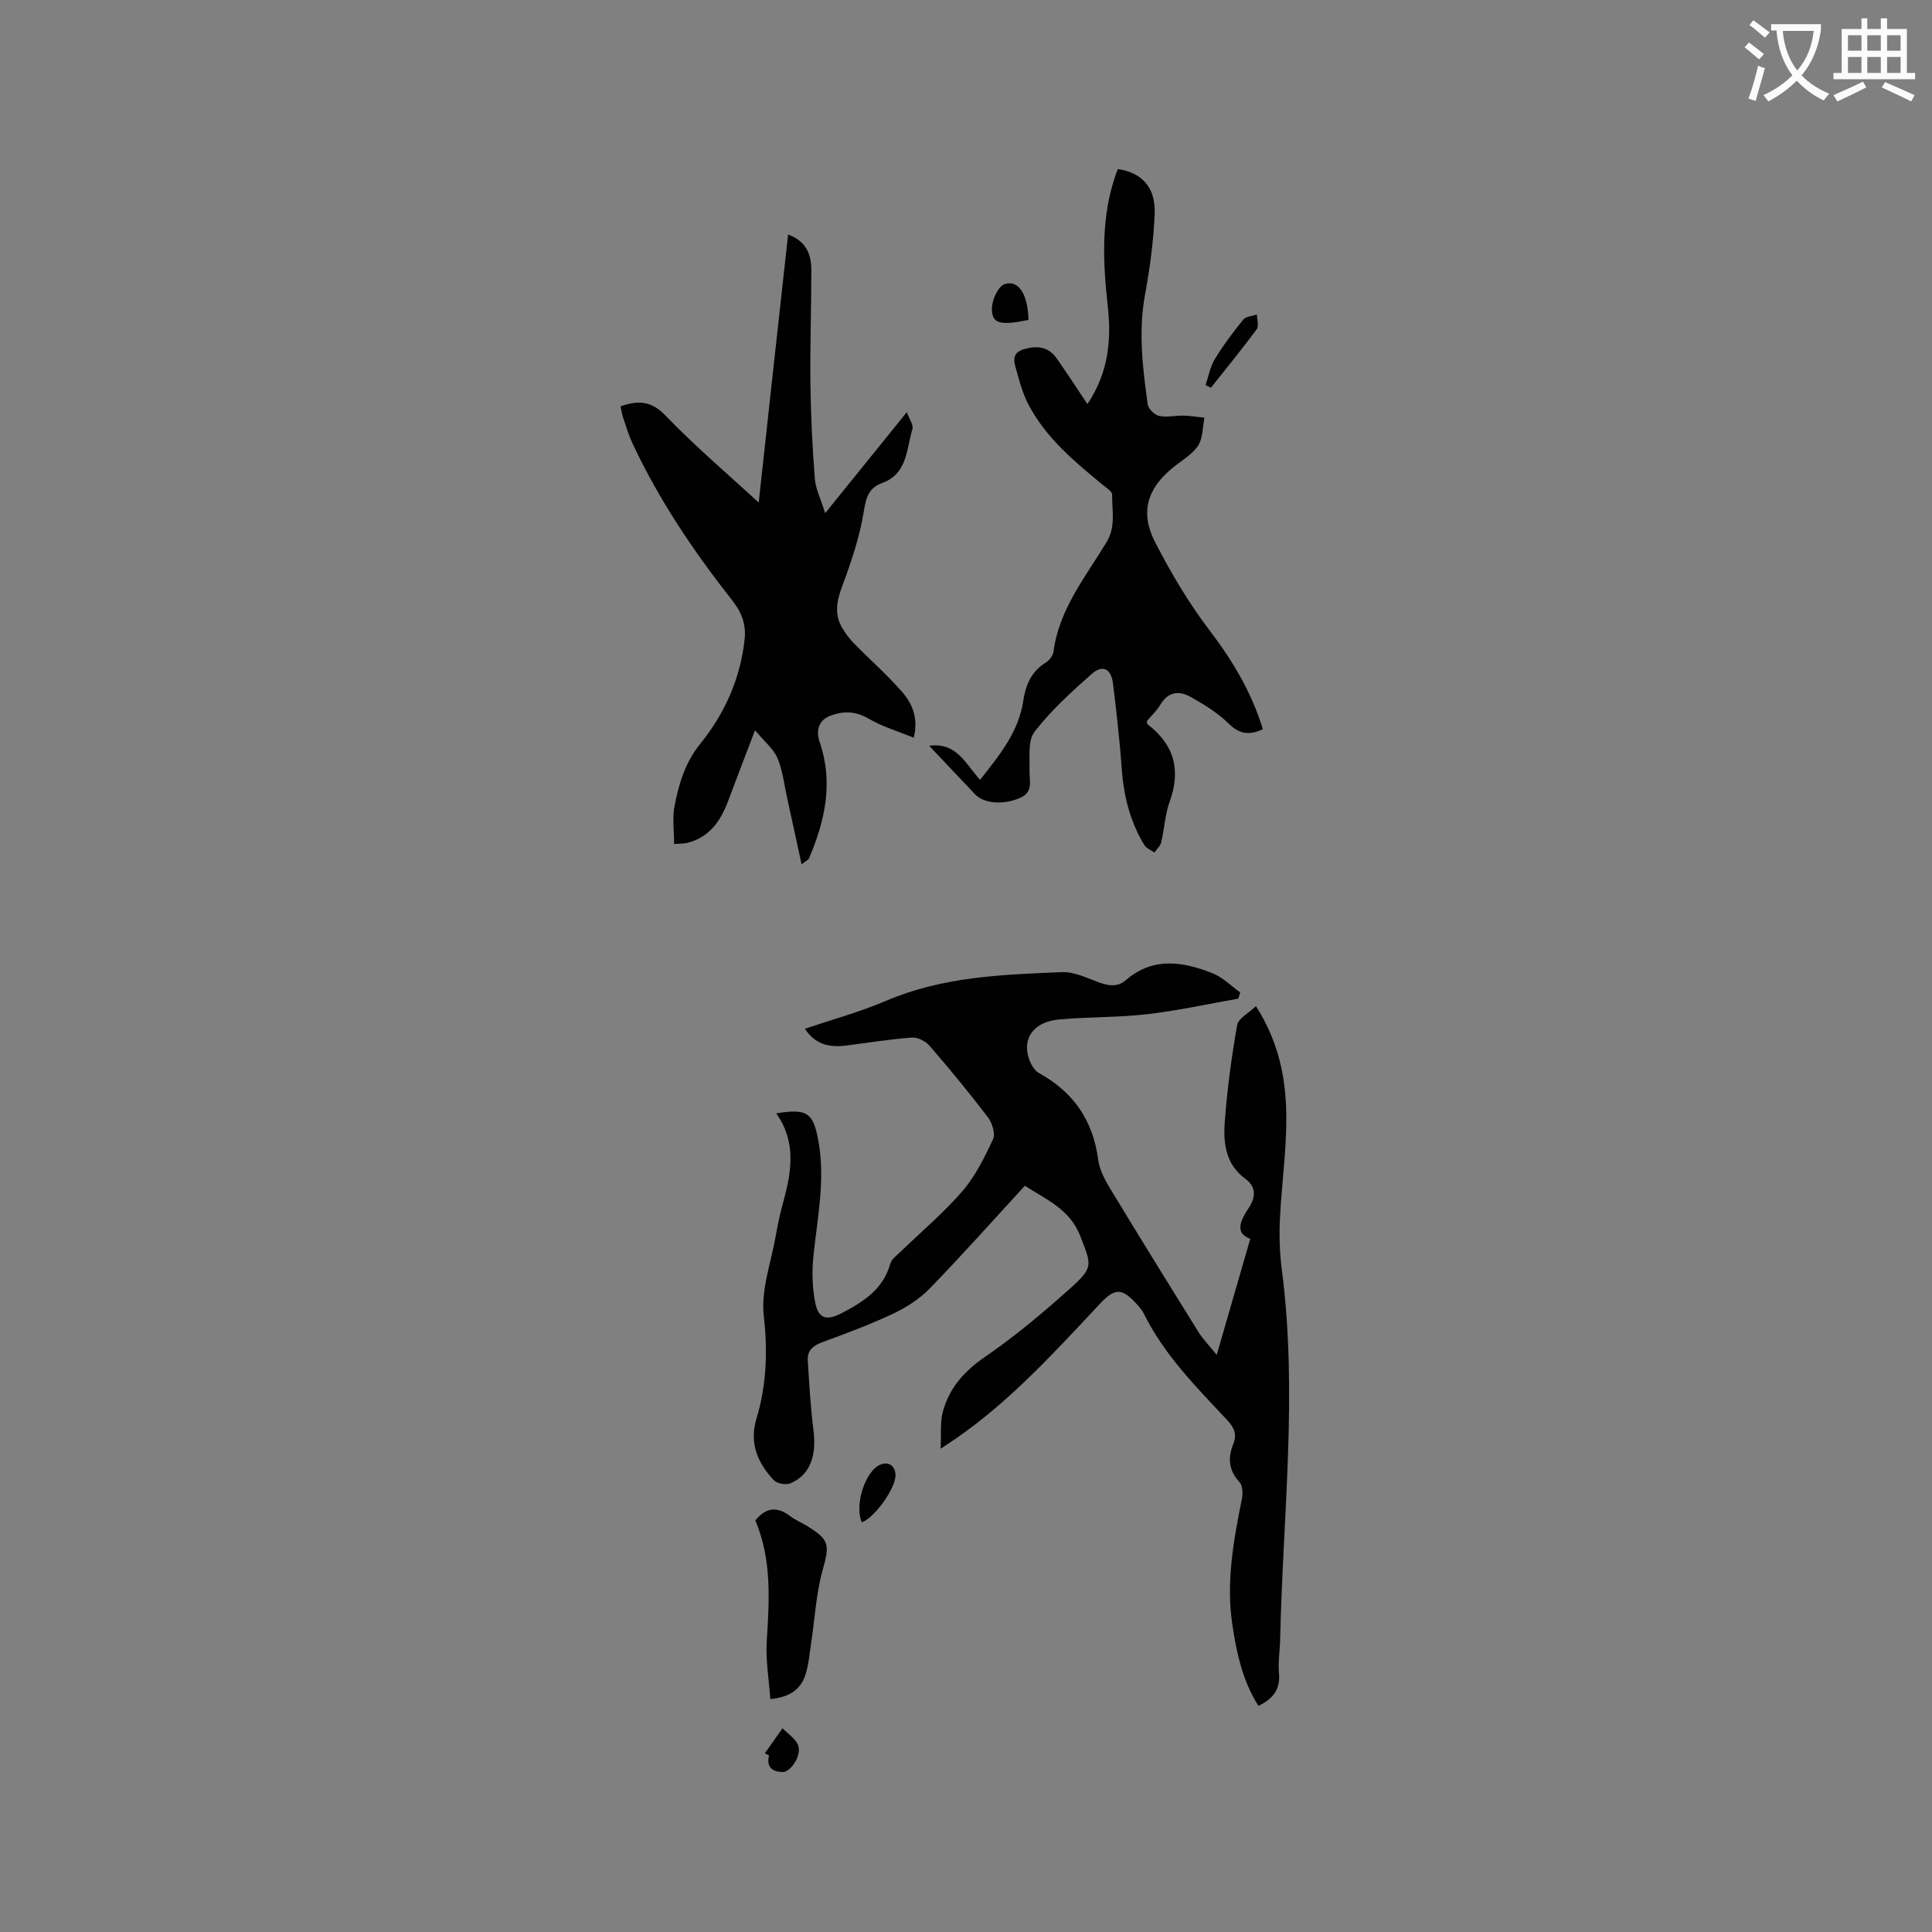 <svg enable-background="new 0 0 400 400" viewBox="0 0 400 400" xmlns="http://www.w3.org/2000/svg"><rect x="0" y="0" width="400" height="400" fill="#808080" stroke="none"/><path d="m362.1 8.8c1.1.8 2.1 1.6 3.1 2.4l-1 1.1c-1.3-1.1-2.3-2-3-2.5zm1.9 4.8c.5.2.9.4 1.4.5-.6 2.3-1.3 4.5-1.9 6.8l-1.5-.5c.8-2.1 1.4-4.3 2-6.8zm-1-9.4c1.3.9 2.4 1.8 3.4 2.5l-1 1.1c-1.4-1.2-2.4-2.1-3.2-2.6zm3.7 2.2v-1.4h10.3v1.2c-.5 3.6-1.8 6.8-4 9.4 1.5 1.6 3.4 2.8 5.7 3.8-.3.4-.7.8-1.1 1.4-2.3-1.1-4.1-2.5-5.6-4.1-1.6 1.6-3.6 3.1-5.9 4.3-.3-.5-.7-.9-1-1.3 2.4-1.1 4.4-2.5 6-4.1-1.9-2.5-3-5.6-3.3-9.3h-1.1zm8.8 0h-6.4c.3 3.3 1.3 6 3 8.2 2-2.3 3.1-5.1 3.4-8.2z" fill="#fbfcfa"/><path d="m385.3 3.8h1.3v2.2h2.8v-2.2h1.3v2.2h4.1v9.1h1.7v1.3h-16.9v-1.3h1.7v-9.1h4.1v-2.2zm.4 13.1.7 1.2c-1.8.9-3.8 1.9-6 2.9-.2-.4-.5-.8-.8-1.3 2.3-1 4.3-1.9 6.1-2.8zm-3.1-6.4h2.8v-3.2h-2.8zm0 4.6h2.8v-3.3h-2.8zm4-4.6h2.8v-3.2h-2.8zm0 4.6h2.8v-3.3h-2.8zm3.7 1.9c2.1.9 4.1 1.8 6.1 2.7l-.7 1.3c-2.2-1.1-4.2-2-6.1-2.9zm3.2-9.7h-2.8v3.2h2.8zm-2.8 7.8h2.8v-3.3h-2.8z" fill="#fbfcfa"/><g fill="#010101"><path d="m251.91 280.51c2.36-8.15 4.59-15.87 6.95-24.04-3.2-1.12-2.15-3.63-.35-6.34 1.45-2.18 1.7-4.34-.7-6.09-4.04-2.95-4.56-7.36-4.24-11.69.49-6.74 1.4-13.47 2.57-20.12.25-1.4 2.39-2.47 3.89-3.92 4.84 7.59 6.24 15.2 6.29 22.94.04 7.06-1 14.13-1.33 21.2-.16 3.47-.05 7 .4 10.44 3.32 25.53.21 51.02-.35 76.53-.05 2.33-.45 4.68-.24 6.99.31 3.38-1.25 5.34-4.26 6.76-3.24-5.09-4.49-10.81-5.38-16.68-1.34-8.88.21-17.51 1.96-26.16.22-1.1.17-2.75-.49-3.46-2.26-2.44-2.45-5.05-1.3-7.89.86-2.11.12-3.5-1.32-5.04-6.37-6.8-12.97-13.43-17.17-21.93-.37-.75-.95-1.41-1.51-2.03-3.02-3.33-4.51-3.34-7.53-.12-9.36 9.97-18.54 20.13-29.9 27.98-.69.48-1.4.93-3.15 2.1.15-3.09-.13-5.45.44-7.59 1.31-4.94 4.4-8.44 8.74-11.42 6.27-4.3 12.14-9.25 17.81-14.33 4.77-4.28 4.17-4.8 1.95-10.61-2.14-5.63-6.99-7.57-11.5-10.49-6.6 7.17-13 14.38-19.72 21.29-2.12 2.19-4.9 3.94-7.68 5.25-4.78 2.25-9.76 4.09-14.72 5.92-1.86.69-2.94 1.77-2.83 3.68.3 4.84.57 9.69 1.18 14.49.68 5.34-.76 9.32-4.8 10.98-.92.38-2.75.05-3.41-.65-3.36-3.57-5.12-7.69-3.59-12.76 2.1-6.97 2.34-13.93 1.51-21.28-.61-5.34 1.5-11 2.47-16.5.42-2.4.93-4.79 1.58-7.13 1.72-6.24 2.71-12.41-1.47-18.28 6.41-1.04 7.65-.16 8.72 5.66 1.49 8.1-.22 16.03-1.03 24.03-.32 3.11-.22 6.37.37 9.44.66 3.44 2.4 3.84 5.46 2.25 4.49-2.34 8.59-4.91 10.09-10.23.28-1 1.41-1.8 2.24-2.6 4.26-4.14 8.85-7.98 12.71-12.46 2.68-3.12 4.59-7 6.34-10.77.52-1.13-.2-3.36-1.09-4.53-3.85-5.06-7.9-9.97-12.06-14.78-.82-.95-2.47-1.79-3.66-1.7-4.53.33-9.03 1.07-13.54 1.64-3.33.42-6.34-.03-8.61-3.46 5.71-1.94 11.42-3.49 16.8-5.79 11.69-5.01 24.06-5.44 36.42-5.94 2.5-.1 5.11 1.18 7.57 2.09 2.03.75 3.91 1.07 5.64-.42 5.67-4.89 11.87-3.87 18.03-1.41 2.08.83 3.79 2.61 5.66 3.95-.13.43-.26.85-.39 1.28-6.28 1.1-12.54 2.48-18.86 3.22-5.98.69-12.06.54-18.07 1.07-4.69.41-7.26 3-6.76 6.74.21 1.57 1.15 3.68 2.41 4.37 7.19 3.97 11.21 9.84 12.27 17.98.26 2.01 1.33 4.03 2.4 5.81 6.03 9.96 12.15 19.87 18.31 29.76.99 1.58 2.34 2.95 3.83 4.8z"/><path d="m163.17 48.55c3.78 1.4 4.81 4.15 4.81 7.36 0 7.84-.29 15.68-.19 23.52.08 6.55.4 13.11.91 19.65.16 2.13 1.22 4.2 2.14 7.17 5.85-7.24 11.19-13.85 16.91-20.92.52 1.47 1.41 2.65 1.16 3.49-1.26 4.14-1.01 9.26-6.22 11.16-2.89 1.06-3.38 3.02-3.86 5.96-.86 5.34-2.66 10.58-4.55 15.68-1.11 2.99-1.53 5.67.12 8.43.68 1.14 1.49 2.23 2.42 3.17 3.32 3.39 6.92 6.54 10.02 10.12 2.07 2.39 3.34 5.4 2.34 9.4-3.21-1.32-6.45-2.27-9.29-3.92-2.68-1.56-5.16-1.68-7.87-.68-2.48.91-3.18 3-2.3 5.56 2.86 8.32 1.08 16.25-2.22 24.02-.11.25-.47.39-1.54 1.23-1.06-4.88-2.01-9.31-2.99-13.73-.61-2.77-.92-5.68-2-8.26-.79-1.88-2.62-3.33-4.65-5.77-2.11 5.55-3.85 10.04-5.53 14.55-1.54 4.16-3.84 7.57-8.43 8.76-.59.16-1.24.12-2.79.25 0-2.75-.4-5.4.09-7.87.9-4.62 2.15-8.97 5.36-12.93 5.02-6.21 8.3-13.51 9.15-21.65.31-2.96-.56-5.44-2.49-7.89-8-10.17-15.25-20.87-20.74-32.64-.76-1.62-1.28-3.36-1.85-5.06-.27-.79-.4-1.62-.63-2.58 3.61-1.24 6.31-1.23 9.33 1.91 6.15 6.4 12.96 12.17 19.29 18.01 1.91-17.59 3.97-36.31 6.09-55.5z"/><path d="m225.14 83.66c4.35-6.5 4.99-13.22 4.22-20.18-1.02-9.23-1.47-18.39 1.65-27.36.13-.39.31-.76.45-1.12 4.99.77 7.81 3.78 7.6 9.27-.22 5.59-.98 11.19-1.99 16.7-1.41 7.66-.5 15.21.55 22.75.13.93 1.41 2.18 2.36 2.39 1.59.35 3.35-.1 5.03-.06 1.45.03 2.9.28 4.36.43-.4 1.97-.31 4.27-1.34 5.82-1.25 1.86-3.45 3.08-5.25 4.56-5.26 4.3-6.8 9.24-3.63 15.39 3.29 6.38 6.99 12.64 11.33 18.34 4.75 6.25 8.66 12.76 10.98 20.38-2.65 1.25-4.75 1.13-7.06-1.14-2.29-2.25-5.14-4-7.97-5.58-2.33-1.31-4.62-1.03-6.2 1.66-.74 1.26-1.87 2.29-2.78 3.37.06.31.03.59.14.68 5.53 4.21 6.94 9.47 4.57 16.03-.96 2.66-1.08 5.6-1.74 8.38-.19.78-.92 1.43-1.41 2.14-.71-.51-1.68-.88-2.1-1.57-2.98-4.9-4.29-10.28-4.69-15.99-.4-5.81-1.08-11.6-1.78-17.38-.38-3.12-2.13-4.05-4.42-2.03-4.2 3.71-8.41 7.54-11.82 11.95-1.43 1.85-.97 5.27-1.05 7.99-.06 2.17.88 4.46-1.95 5.71-3.38 1.49-7.43 1.25-9.34-.76-3.13-3.29-6.25-6.6-9.48-10.02 5.67-.81 7.55 3.77 10.53 7.05 4.02-5.1 7.98-9.89 8.95-16.37.48-3.24 1.66-6.07 4.65-7.91.73-.45 1.49-1.42 1.6-2.24 1.15-8.79 6.62-15.48 10.98-22.67 1.97-3.25 1.12-6.56 1.16-9.87.01-.65-1.16-1.37-1.87-1.96-5.91-4.86-11.81-9.74-15.44-16.67-1.06-2.03-1.75-4.3-2.34-6.53-.47-1.81-1.6-4.07 1.42-4.95 2.63-.77 5.06-.55 6.76 1.91 2.06 2.94 4.02 5.96 6.36 9.46z"/><path d="m159.48 351.77c-.3-4.33-.97-8.11-.74-11.83.54-8.59 1.08-17.11-2.36-25.15 2.29-2.83 4.62-2.86 7.23-.88 1 .76 2.2 1.26 3.29 1.91 4.93 2.99 4.89 3.96 3.39 9.35-1.33 4.83-1.58 9.95-2.34 14.94-.35 2.28-.51 4.65-1.25 6.8-1 2.9-3.25 4.5-7.22 4.86z"/><path d="m178.43 315.19c-1.58-3.57.72-10.74 3.9-11.98 1.54-.6 2.93.13 3.07 2.06.19 2.61-4.18 8.86-6.97 9.92z"/><path d="m249.6 79.74c.61-1.8.94-3.78 1.9-5.37 1.74-2.87 3.78-5.58 5.9-8.19.55-.68 1.87-.73 2.83-1.07.01 1.04.45 2.39-.04 3.06-3.04 4.12-6.3 8.08-9.48 12.1-.36-.18-.74-.35-1.11-.53z"/><path d="m212.94 66.24c-5.96 1.22-7.66.78-7.57-2.49.05-1.73 1.29-4.47 2.62-4.92 2.91-.99 4.84 2.17 4.95 7.41z"/><path d="m158.36 362.99c1.22-1.73 2.44-3.45 3.66-5.18 1.13 1.21 2.84 2.25 3.27 3.67.64 2.14-1.65 5.43-3.26 5.4-2.11-.04-3.4-.98-2.82-3.44-.28-.15-.57-.3-.85-.45z"/></g></svg>